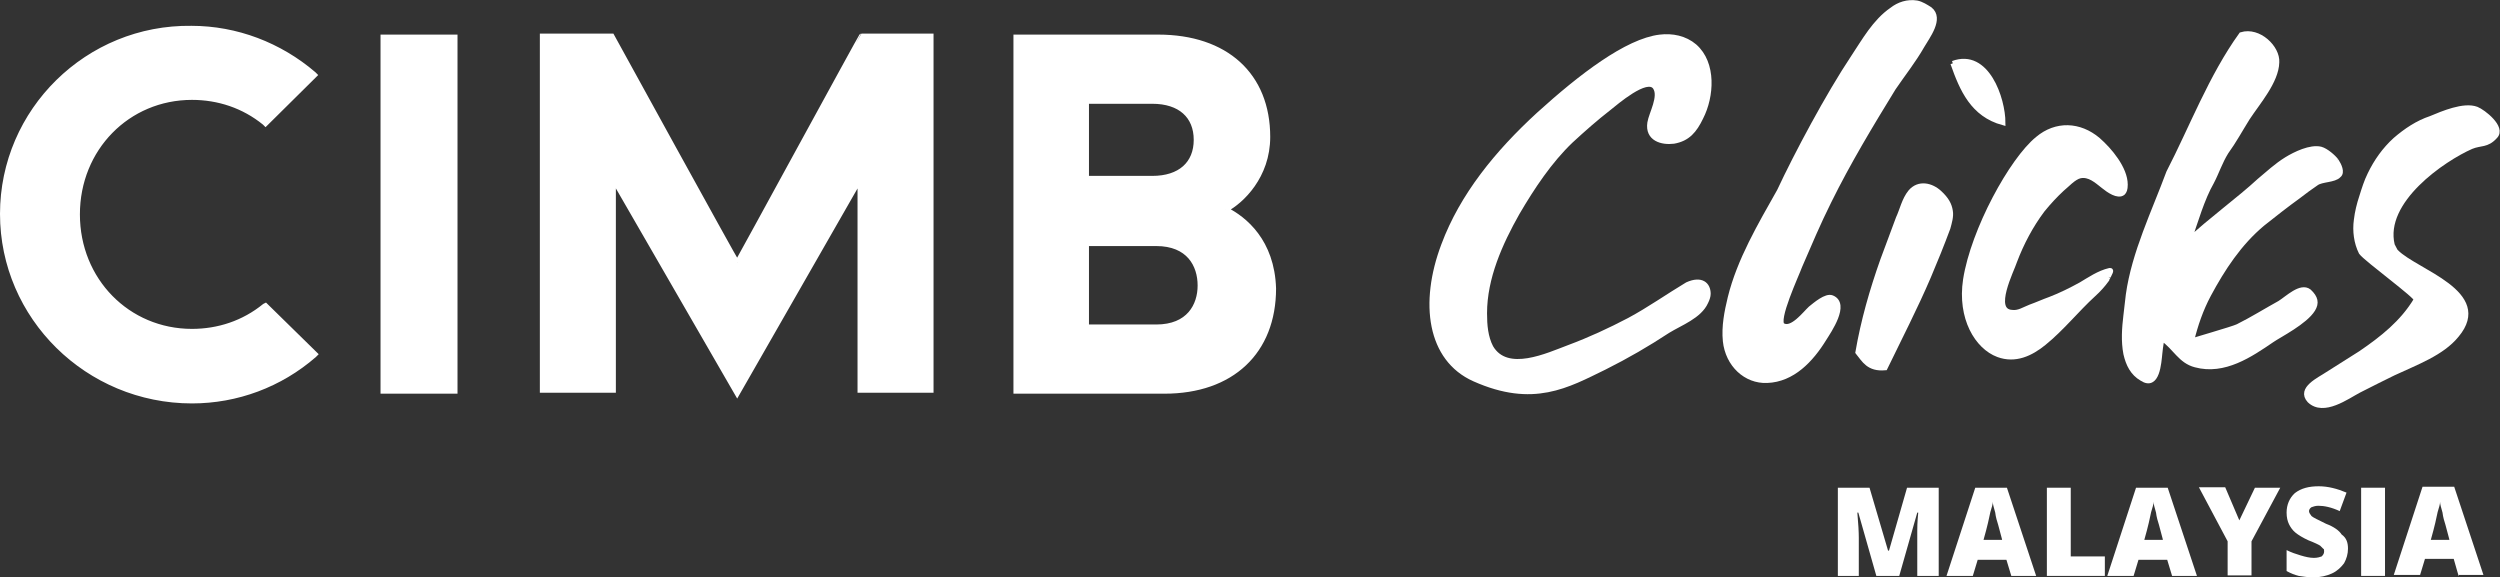 <?xml version="1.0" encoding="utf-8"?>
<!-- Generator: Adobe Illustrator 18.0.0, SVG Export Plug-In . SVG Version: 6.00 Build 0)  -->
<!DOCTYPE svg PUBLIC "-//W3C//DTD SVG 1.1//EN" "http://www.w3.org/Graphics/SVG/1.1/DTD/svg11.dtd">
<svg version="1.1" id="Layer_1" xmlns="http://www.w3.org/2000/svg" xmlns:xlink="http://www.w3.org/1999/xlink" x="0px" y="0px"
	 width="513.1px" height="118.5px" viewBox="-0.5 196.6 513.1 118.5" enable-background="new -0.5 196.6 513.1 118.5"
	 xml:space="preserve">
<rect x="-0.5" y="196.6" width="513.1" height="118.5" fill="#333333" stroke="none"/>
<g id="XMLID_1118_">
	<g id="XMLID_1119_">
		<path id="XMLID_1120_" fill="#FFFFFF" stroke="#FFFFFF" stroke-miterlimit="10" d="M364.7,235.8c3.5-7.5,10-19.7,15.2-27.5
			c2.2-3.3,4.4-7.3,7.9-9.7c1.4-1.1,3.2-1.7,5.1-1.4c1,0.2,1.9,0.8,2.7,1.3c2.4,1.9-0.5,5.6-1.6,7.5c-1.7,3-4,5.9-5.9,8.7
			c-4.6,7.5-9.2,15.1-13.2,23.2c-2.2,4.4-4.1,8.9-6,13.3c-0.6,1.7-5.1,11.3-3.5,12.2c1.9,1.1,4.6-2.5,5.7-3.5c1-0.8,3.2-2.7,4.4-2.2
			c3.2,1.3-0.6,6.8-1.6,8.4c-2.7,4.4-6.5,8.4-11.7,8.6c-4.4,0.2-8.1-3.3-8.6-8.1c-0.3-3,0.3-6,1-8.9
			C356.5,250,360.7,242.9,364.7,235.8"/>
		<path id="XMLID_1121_" fill="#FFFFFF" stroke="#FFFFFF" stroke-miterlimit="10" d="M350.1,256.9c0,0.5-0.2,1.1-0.5,1.7
			c-1.3,2.9-5.2,4.3-7.8,5.9c-4.1,2.7-8.4,5.2-13,7.5c-7.6,3.7-14.6,7.8-26.7,2.4c-9.2-4.1-10.8-15.6-6.3-27.5
			c3.8-10.2,11-19,19.5-26.8c8.6-7.8,18.1-15.1,24.9-15.9c2.5-0.3,5.1,0.2,7.1,1.9c4,3.5,3.5,10.3,1.3,14.6
			c-1.3,2.7-2.7,4.4-5.6,4.9c-2.4,0.3-5.4-0.5-4.9-3.8c0.3-1.9,2.4-5.4,1.1-7.3c-1.7-2.4-8.1,3.2-9.5,4.3c-2.7,2.1-5.2,4.3-7.8,6.7
			c-4.3,4.1-7.9,9.5-11,14.8c-3.5,6.2-6.7,13.3-6.7,20.6c0,2.4,0.2,4.9,1.3,7c3.3,5.6,11.7,1.6,16,0c4.3-1.6,8.4-3.5,12.4-5.6
			c4.1-2.2,7.9-4.9,11.9-7.3C348.7,253.7,350.1,255,350.1,256.9"/>
		<path id="XMLID_1122_" fill="#FFFFFF" stroke="#FFFFFF" stroke-miterlimit="10" d="M400.3,209.6c1.9,5.4,4.1,10.5,10.3,12.2
			C410.6,216.9,407.3,207,400.3,209.6"/>
		<path id="XMLID_1123_" fill="#FFFFFF" stroke="#FFFFFF" stroke-miterlimit="10" d="M399.8,239.9c-0.2-1.3-0.8-2.4-2.2-3.7
			c-1.7-1.6-4.3-2.2-6-0.2c-1.3,1.6-1.7,3.7-2.5,5.4c-1.1,2.9-2.1,5.7-3.2,8.6c-2.2,6.2-4,12.5-5.1,18.9c1.3,1.6,2.2,3.5,5.6,3.2
			c3-6.2,6.2-12.4,8.9-18.7c1.4-3.3,2.7-6.5,4-10C399.6,242.3,400,241,399.8,239.9"/>
		<path id="XMLID_1124_" fill="#FFFFFF" stroke="#FFFFFF" stroke-miterlimit="10" d="M432.2,253.4c-0.2,0.3-0.3,0.5-0.3,0.6
			c-0.8,1.1-1.7,2.1-2.7,3c-3.5,3.2-6.5,7-10.2,10c-2.7,2.2-5.9,3.7-9.4,2.4c-4.3-1.6-7.9-7.5-6.7-15.4c1.6-10.2,9.5-24.6,14.8-28.9
			c3.8-3.2,8.6-3,12.4,0.2c2.4,2.1,5.6,5.9,5.6,9.2c0,1-0.2,1.4-0.5,1.7c-1,0.8-2.9-0.5-4-1.4c-1.4-1.1-2.9-2.5-4.8-2.1
			c-1.3,0.3-2.7,1.9-3.7,2.7c-1.4,1.3-2.7,2.7-4,4.3c-2.4,3.2-4.3,6.8-5.7,10.5c-0.6,1.9-4.9,10.2-0.6,10.5c1.4,0.2,2.5-0.6,3.8-1.1
			c1.4-0.5,2.7-1.1,4.1-1.6c2.1-0.8,4.3-1.9,6.3-3c1.7-1,3.7-2.4,5.9-2.9C433,252,432.5,252.7,432.2,253.4"/>
		<path id="XMLID_1125_" fill="#FFFFFF" stroke="#FFFFFF" stroke-miterlimit="10" d="M479,229.6c-0.6-0.8-2.1-2.1-3.2-2.4
			c-2.1-0.5-5.2,1-7,2.1c-2.1,1.3-3.8,2.9-5.6,4.4c-4.1,3.8-10.3,8.3-14.4,12.2c1.3-3.8,2.7-8.6,4.6-11.9c1.1-2.1,1.7-4.1,3-6.2
			c1.6-2.2,2.9-4.6,4.4-7c2.1-3.2,5.9-7.5,6-11.4c0.2-3-3.7-6.8-7.3-5.7c-6.2,8.6-10.2,19.2-14.9,28.3c-3,8.1-7.1,16.5-8.3,25.1
			c-0.2,1.4-0.3,2.9-0.5,4.3c-0.3,2.5-0.5,5.2,0,7.8c0.5,2.2,1.4,4,3.3,5.1c3.2,2.1,3.5-3.3,3.7-5.2c0.3-3,1-5.9,1.9-8.7l-1.4,5.7
			c2.7,1.9,3.7,4.6,6.8,5.4c5.9,1.6,11.3-2.1,15.7-5.1c1.6-1.1,6.8-3.7,8.4-6.3c0.8-1.3,0.6-2.4-0.8-3.7c-1.7-1.3-4.4,1.4-6,2.4
			c-2.9,1.6-5.6,3.3-8.6,4.8c-1,0.5-9.5,2.9-9.5,3c0.8-3.3,1.9-6.5,3.5-9.5c2.9-5.4,6.3-10.6,11.1-14.6c2.4-1.9,4.8-3.8,7.3-5.6
			c1.3-1,2.5-1.9,3.7-2.7c1.1-0.8,3.7-0.6,4.6-1.6C480.3,232,479.6,230.5,479,229.6"/>
		<path id="XMLID_1126_" fill="#FFFFFF" stroke="#FFFFFF" stroke-miterlimit="10" d="M483.1,241.8c0.2-1.7,0.6-3.3,1.1-4.8
			c0.5-1.6,1-3.2,1.7-4.6c1.3-2.7,3-5.1,5.2-7.1c2.2-1.9,4.6-3.5,7.3-4.4c2.4-1,6.8-2.9,9.4-1.9c1.3,0.5,5.6,3.8,3.8,5.6
			c-1.7,1.9-3,1.3-4.9,2.1c-5.7,2.5-18.4,11.1-16.2,20.2c0.2,0.3,0.6,1.3,0.8,1.4c4,4.1,19.7,8.4,12.4,17.1c-3,3.7-8.3,5.6-13,7.8
			c-2.1,1-4.4,2.2-7,3.5c-2.5,1.3-7.3,4.9-10.2,2.1c-2.2-2.4,2.1-4.3,3.7-5.4c2.2-1.4,4.6-2.9,6.8-4.3c4.4-3,8.6-6.3,11.4-11
			c0.3-0.6-10.3-8.3-11.3-9.7C483.1,246.4,482.8,244,483.1,241.8"/>
		<path id="XMLID_1127_" fill="#FFFFFF" stroke="#FFFFFF" stroke-miterlimit="10" d="M53.8,259.4c-4.3,3.5-9.5,5.2-14.9,5.2
			c-13.2,0-23.5-10.5-23.5-24c0-13.5,10.3-24,23.5-24c5.4,0,10.6,1.7,14.9,5.2l0.2,0.2L64.1,212l-0.2-0.2c-7-6-15.9-9.4-25.1-9.4
			C17.5,202.1,0,219.3,0,240.5s17.5,38.4,38.9,38.4c9.2,0,18.1-3.3,25.1-9.4l0.2-0.2L54,259.3L53.8,259.4z M78.1,276.9h14.8v-72.7
			H78.1V276.9z M150.8,250.5c-0.6-0.8-25.7-46.5-25.7-46.5h-14.3v72.7h14.6v-43.3c1.1,1.9,25.4,44,25.4,44s24.1-42.1,25.2-44v43.3
			h14.6V204h-14.3C176.2,204,151.3,249.7,150.8,250.5 M251.1,239.6c3.2-1.7,8.6-6.8,8.6-14.9c0-12.7-8.6-20.5-22.5-20.5h-29.2v72.7
			h30.5c13.8,0,22.4-8.1,22.4-21.1C260.6,246.1,254.9,241.5,251.1,239.6 M222.5,217.4H236c5.7,0,9,3,9,7.9s-3.3,7.9-9,7.9h-13.5
			V217.4z M236.8,263.7h-14.3v-17.1h14.3c6.7,0,9,4.4,9,8.6C245.8,259.3,243.5,263.7,236.8,263.7"/>
	</g>
</g>
<g id="XMLID_261_">
	<g id="XMLID_1135_">
		<path id="XMLID_1136_" fill="#FFFFFF" d="M384.6,314.8l-3.7-13h-0.2c0.2,2.2,0.3,4,0.3,5.2v7.8h-4.3v-18.1h6.5l3.8,12.9h0.2
			l3.7-12.9h6.5v18.1H393v-7.9c0-0.5,0-0.8,0-1.4c0-0.5,0-1.7,0.2-3.7H393l-3.7,13H384.6z"/>
		<path id="XMLID_1138_" fill="#FFFFFF" d="M412.3,314.8l-1-3.3h-5.9l-1,3.3h-5.4l5.9-18.1h6.5l6,18.1H412.3z M410.4,307.3l-0.8-3
			c-0.2-0.6-0.5-1.6-0.6-2.5c-0.3-1.1-0.5-1.7-0.5-2.2c0,0.5-0.2,1.1-0.5,2.1c-0.2,1-0.6,2.9-1.4,5.7H410.4z"/>
		<path id="XMLID_1141_" fill="#FFFFFF" d="M419.6,314.8v-18.1h4.9v14.1h7v4H419.6z"/>
		<path id="XMLID_1143_" fill="#FFFFFF" d="M445.3,314.8l-1-3.3h-5.9l-1,3.3h-5.4l5.9-18.1h6.5l6,18.1H445.3z M443.4,307.3l-0.8-3
			c-0.2-0.6-0.5-1.6-0.6-2.5c-0.3-1.1-0.5-1.7-0.5-2.2c0,0.5-0.2,1.1-0.5,2.1c-0.2,1-0.6,2.9-1.4,5.7H443.4z"/>
		<path id="XMLID_1146_" fill="#FFFFFF" d="M459.1,303.4l3.2-6.7h5.2l-5.9,11v7h-4.9v-7l-5.9-11.1h5.4L459.1,303.4z"/>
		<path id="XMLID_1148_" fill="#FFFFFF" d="M481.4,309.2c0,1.1-0.3,2.1-0.8,3c-0.6,0.8-1.4,1.6-2.5,2.1s-2.4,0.8-3.8,0.8
			c-1.3,0-2.2-0.2-3-0.3c-0.8-0.2-1.6-0.5-2.5-1v-4.3c1,0.5,1.9,0.8,2.9,1.1c1,0.3,1.9,0.5,2.7,0.5s1.3-0.2,1.6-0.3
			c0.3-0.3,0.5-0.6,0.5-1s0-0.5-0.2-0.6c-0.2-0.2-0.3-0.3-0.6-0.6c-0.3-0.2-1.1-0.6-2.4-1.1c-1.1-0.5-2.1-1.1-2.7-1.6
			s-1-1.1-1.3-1.7c-0.3-0.6-0.5-1.4-0.5-2.4c0-1.6,0.6-3,1.7-4c1.3-1,2.9-1.4,4.9-1.4c1.9,0,3.8,0.5,5.7,1.3l-1.4,3.8
			c-1.7-0.8-3.2-1.1-4.4-1.1c-0.6,0-1.1,0.2-1.4,0.3c-0.3,0.2-0.5,0.5-0.5,0.8s0.2,0.6,0.5,1c0.3,0.3,1.4,0.8,3,1.6
			c1.6,0.6,2.7,1.4,3.2,2.2C481.1,307,481.4,308,481.4,309.2z"/>
		<path id="XMLID_1150_" fill="#FFFFFF" d="M484.1,314.8v-18.1h4.9v18.1H484.1z"/>
		<path id="XMLID_1152_" fill="#FFFFFF" d="M504.1,314.8l-1-3.5h-5.9l-1,3.3h-5.4l5.9-18.1h6.5l6,18.1h-5.2V314.8z M502.2,307.3
			l-0.8-3c-0.2-0.6-0.5-1.6-0.6-2.5c-0.3-1.1-0.5-1.7-0.5-2.2c0,0.5-0.2,1.1-0.5,2.1c-0.2,1-0.6,2.9-1.4,5.7H502.2z"/>
	</g>
</g>
</svg>
